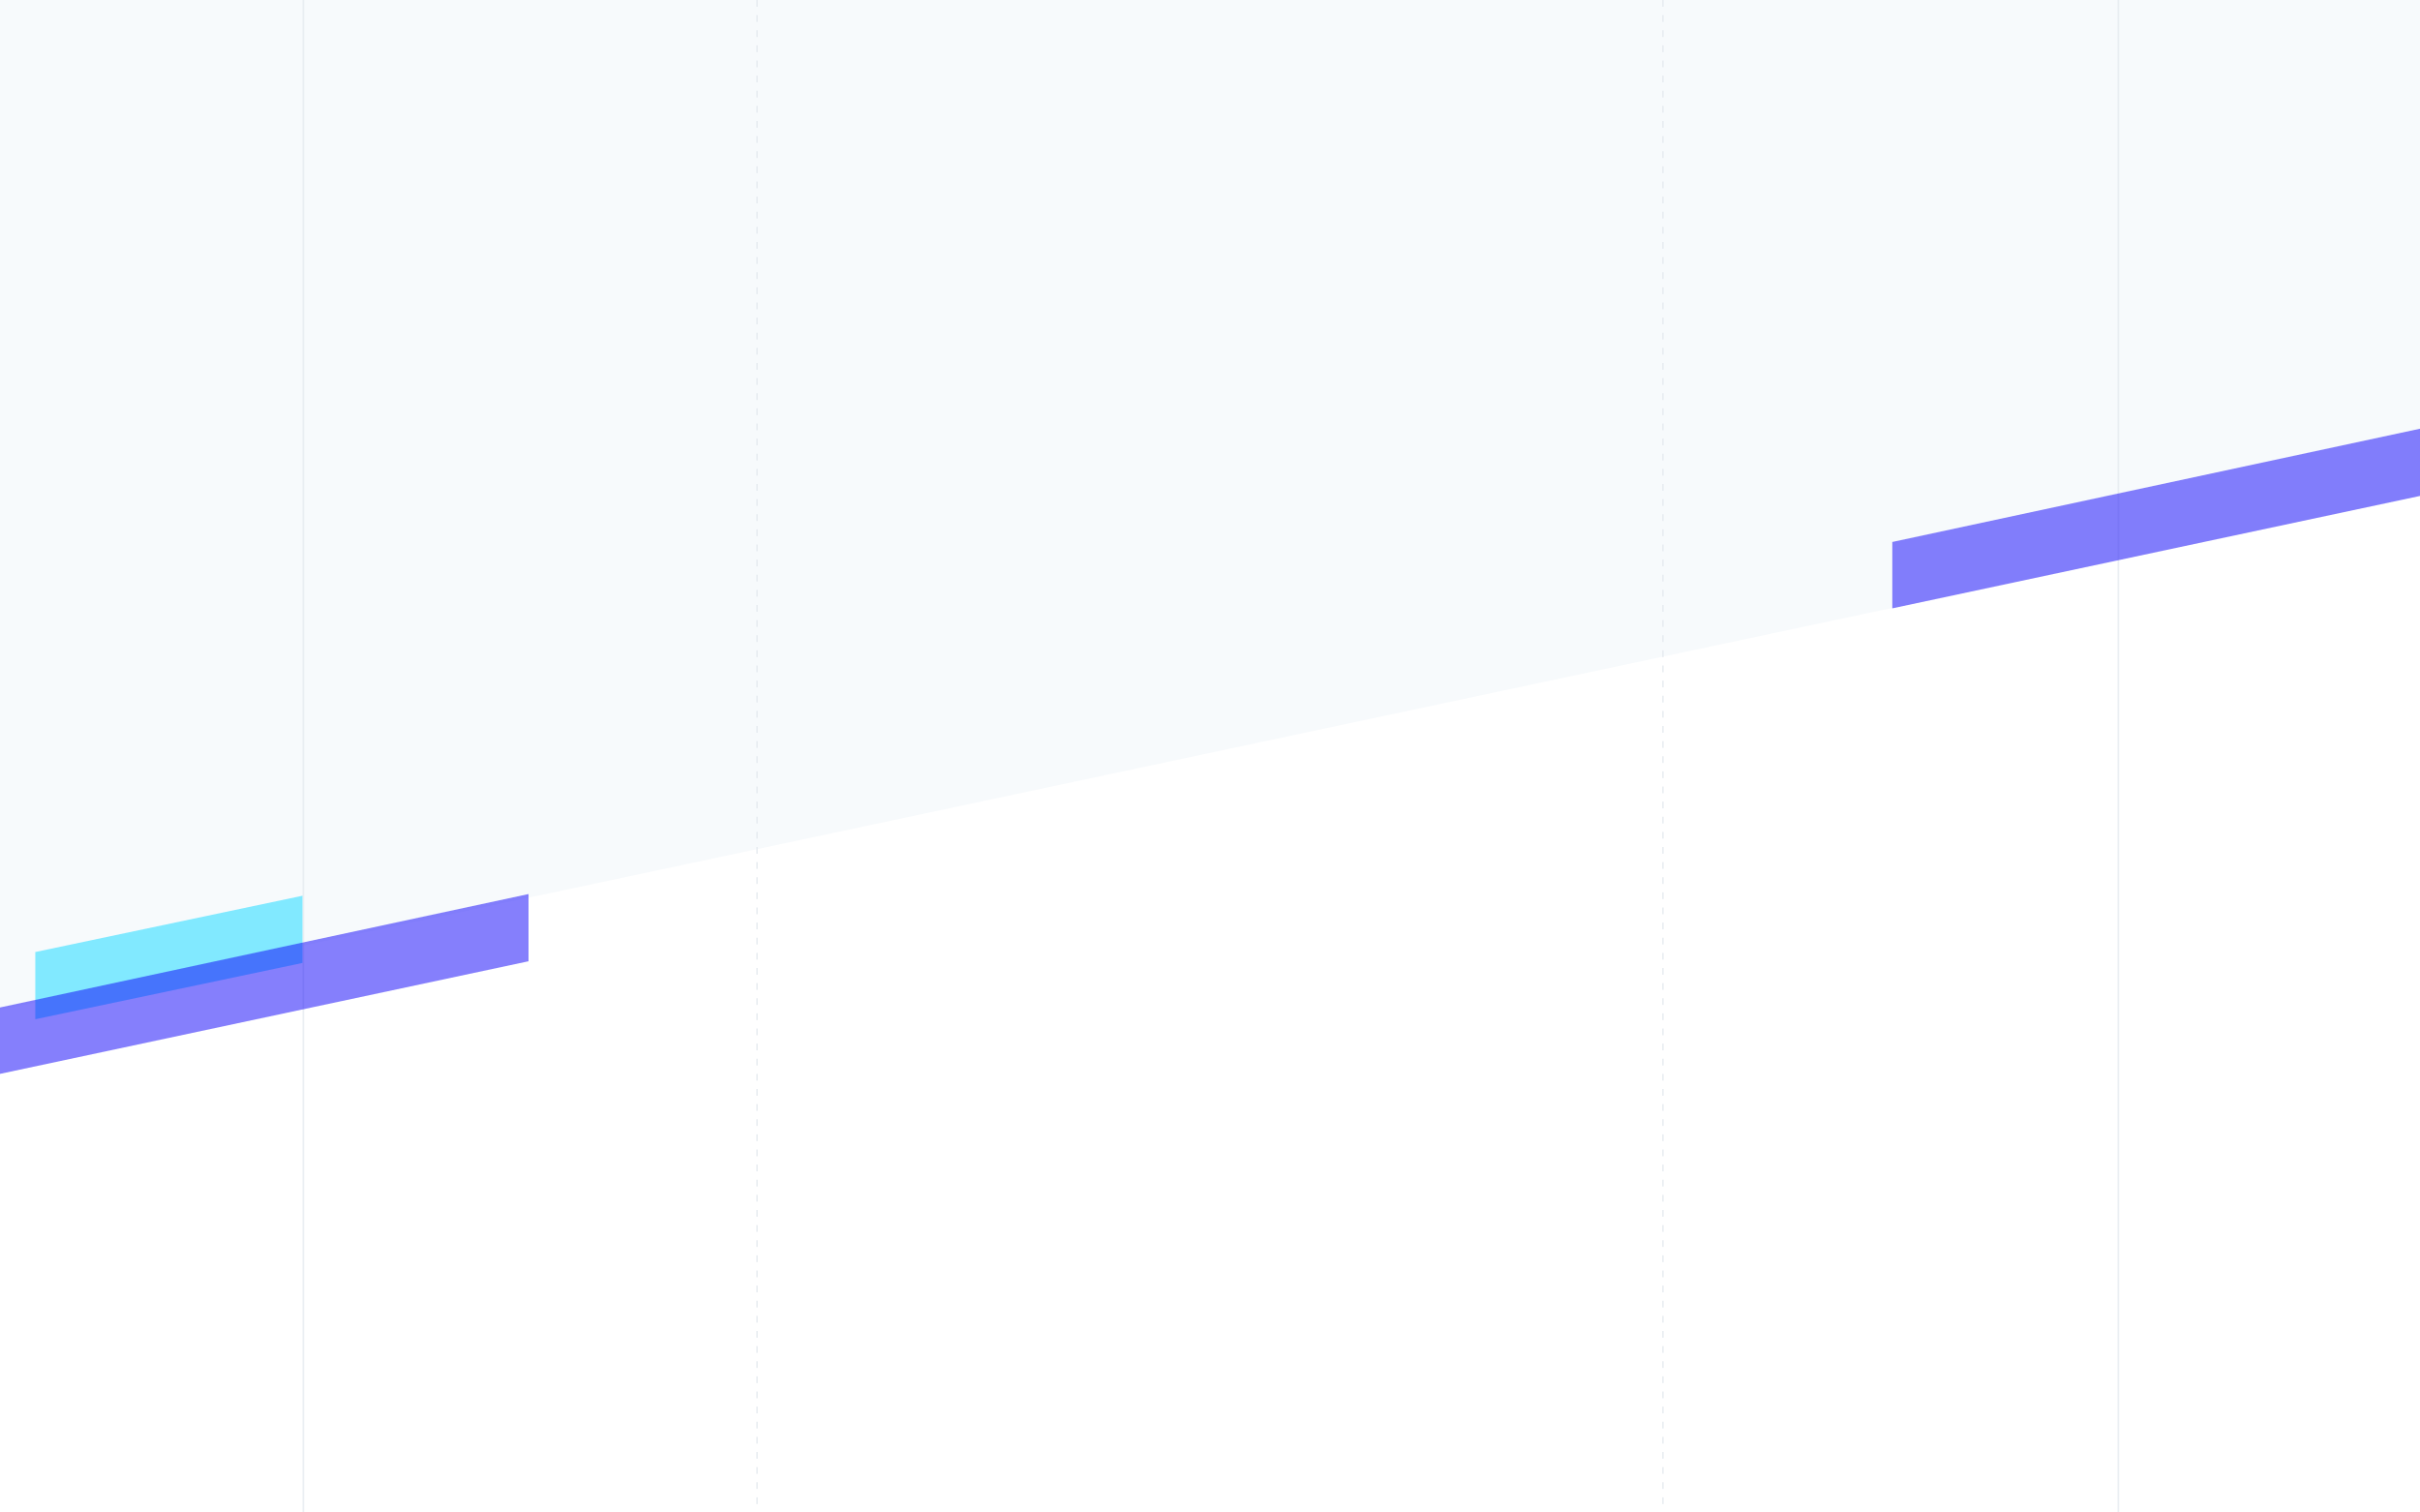 <svg width="1440" height="900" viewBox="0 0 1440 900" fill="none" xmlns="http://www.w3.org/2000/svg">
<rect x="0" y="0" width="1440" height="900" fill="#808080" stroke="none"/>
<g clip-path="url(#clip0_193_1109)">
<rect width="1440" height="900" fill="white"/>
<path d="M0 0H1440V295L0 601V0Z" fill="#F7FAFC"/>
<line opacity="0.7" x1="180.5" y1="-2.18557e-08" x2="180.5" y2="900" stroke="#E3E8EE"/>
<line opacity="0.7" x1="1260.5" y1="-2.18557e-08" x2="1260.5" y2="900" stroke="#E3E8EE"/>
<line opacity="0.7" x1="450.5" y1="-2.18557e-08" x2="450.5" y2="900" stroke="#E3E8EE" stroke-dasharray="4 5"/>
<line opacity="0.7" x1="989.5" y1="-2.18557e-08" x2="989.5" y2="900" stroke="#E3E8EE" stroke-dasharray="4 5"/>
<path d="M21 606.5V566.5L180 533V573L21 606.5Z" fill="#81E9FF"/>
<path d="M0 639V599.5L314.5 532V572L0 639Z" fill="#0C00FA" fill-opacity="0.5"/>
<path d="M1126 362V322.5L1440.5 255V295L1126 362Z" fill="#0C00FA" fill-opacity="0.5"/>
</g>
<defs>
<clipPath id="clip0_193_1109">
<rect width="1440" height="900" fill="white"/>
</clipPath>
</defs>
</svg>
